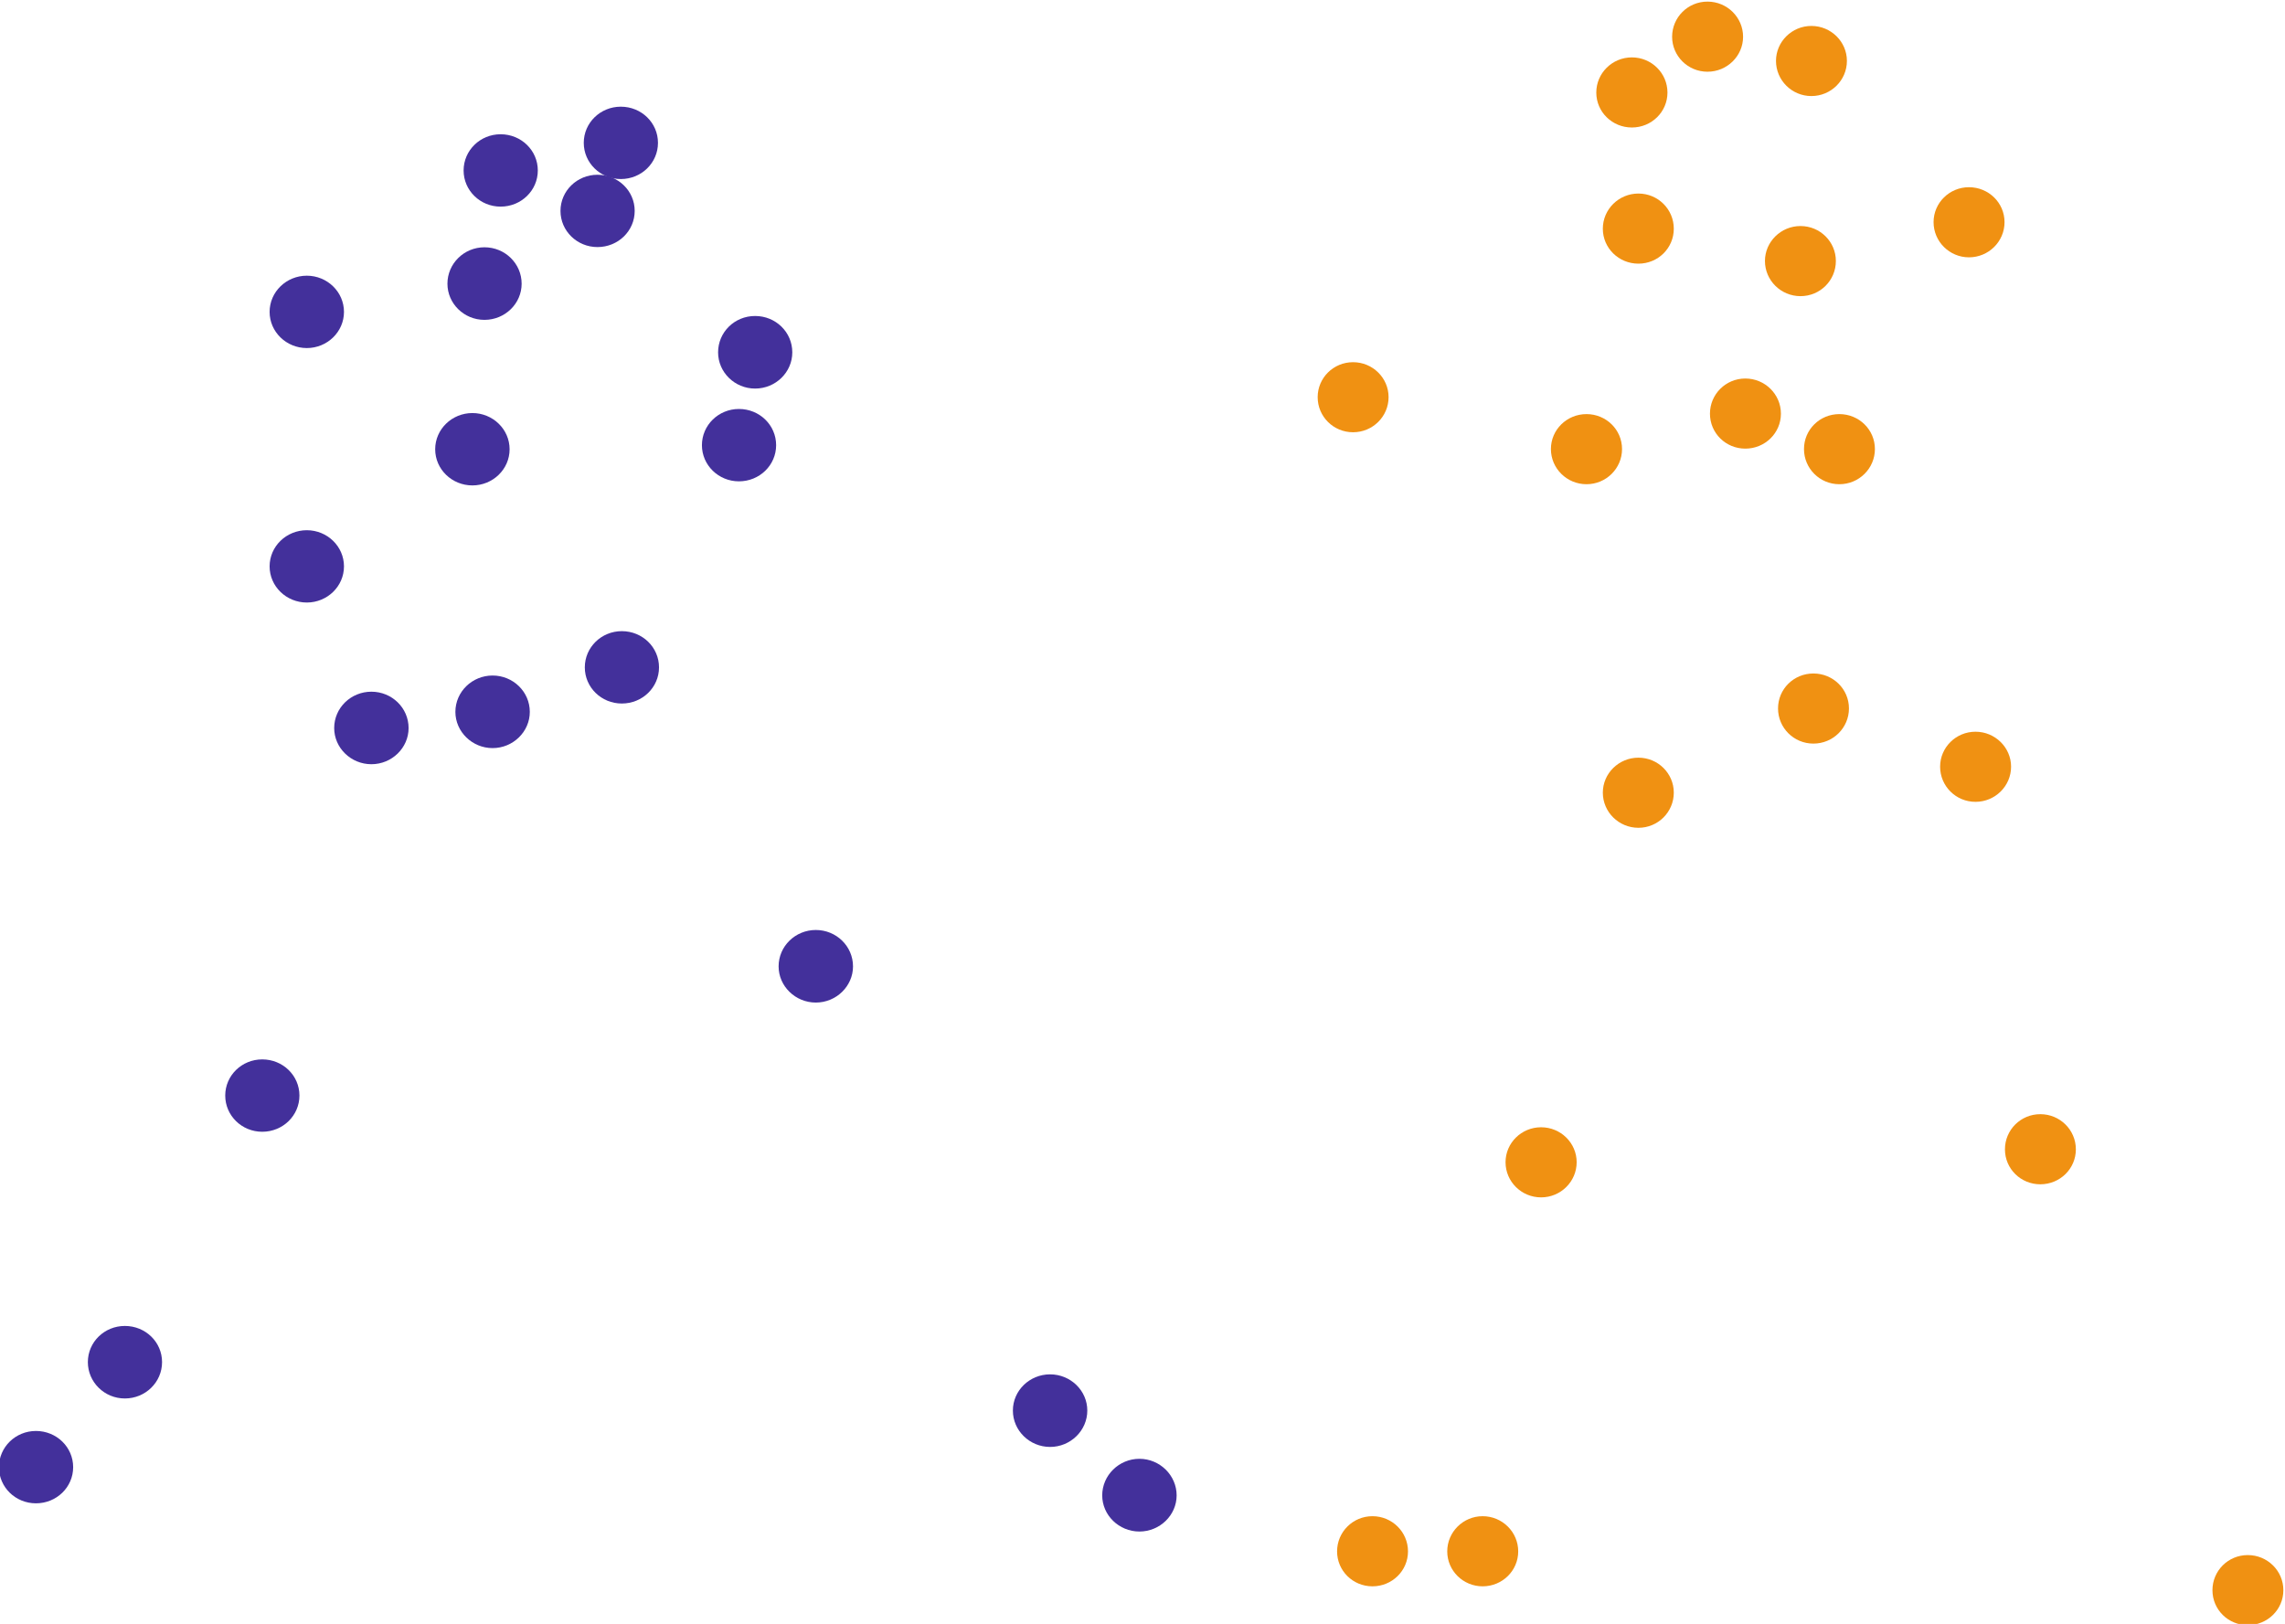 <?xml version="1.0" encoding="UTF-8" standalone="no"?>
<!-- Created with Inkscape (http://www.inkscape.org/) -->

<svg
   version="1.1"
   id="svg192"
   width="58.203"
   height="41.369"
   viewBox="0 0 58.203 41.369"
   sodipodi:docname="triangulation.eps"
   xmlns:inkscape="http://www.inkscape.org/namespaces/inkscape"
   xmlns:sodipodi="http://sodipodi.sourceforge.net/DTD/sodipodi-0.dtd"
   xmlns="http://www.w3.org/2000/svg"
   xmlns:svg="http://www.w3.org/2000/svg">
  <defs
     id="defs196" />
  <sodipodi:namedview
     id="namedview194"
     pagecolor="#ffffff"
     bordercolor="#000000"
     borderopacity="0.25"
     inkscape:showpageshadow="2"
     inkscape:pageopacity="0.0"
     inkscape:pagecheckerboard="0"
     inkscape:deskcolor="#d1d1d1"
     showgrid="false" />
  <g
     id="g200"
     inkscape:groupmode="layer"
     inkscape:label="Page 1"
     transform="matrix(1.333,0,0,-1.333,-108.849,164)">
    <g
       id="g202"
       transform="scale(0.1)">
      <path
         d="m 1041.41,944.531 c 0,-3.793 -3.21,-6.91 -7.11,-6.91 -3.91,0 -7.11,3.117 -7.11,6.91 0,3.828 3.2,6.989 7.11,6.989 3.9,0 7.11,-3.161 7.11,-6.989"
         style="fill:#43309b;fill-opacity:1;fill-rule:nonzero;stroke:none"
         id="path328" />
      <path
         d="m 1213.24,1010.66 c 0,-3.71 -3.04,-6.68 -6.79,-6.68 -3.75,0 -6.76,2.97 -6.76,6.68 0,3.72 3.01,6.72 6.76,6.72 3.75,0 6.79,-3 6.79,-6.72"
         style="fill:#f09112;fill-opacity:1;fill-rule:nonzero;stroke:none"
         id="path330" />
      <path
         d="m 1252.89,926.41 c 0,-3.711 -3.05,-6.68 -6.8,-6.68 -3.75,0 -6.75,2.969 -6.75,6.68 0,3.711 3,6.711 6.75,6.711 3.75,0 6.8,-3 6.8,-6.711"
         style="fill:#f09112;fill-opacity:1;fill-rule:nonzero;stroke:none"
         id="path332" />
      <path
         d="m 1085.62,933.828 c 0,-3.707 -3.04,-6.68 -6.79,-6.68 -3.75,0 -6.76,2.973 -6.76,6.68 0,3.711 3.01,6.723 6.76,6.723 3.75,0 6.79,-3.012 6.79,-6.723"
         style="fill:#f09112;fill-opacity:1;fill-rule:nonzero;stroke:none"
         id="path334" />
      <path
         d="m 1106.68,933.828 c 0,-3.707 -3.05,-6.68 -6.8,-6.68 -3.71,0 -6.76,2.973 -6.76,6.68 0,3.711 3.05,6.723 6.76,6.723 3.75,0 6.8,-3.012 6.8,-6.723"
         style="fill:#f09112;fill-opacity:1;fill-rule:nonzero;stroke:none"
         id="path336" />
      <path
         d="m 1081.91,1154.41 c 0,-3.71 -3.04,-6.71 -6.79,-6.71 -3.75,0 -6.76,3 -6.76,6.71 0,3.68 3.01,6.68 6.76,6.68 3.75,0 6.79,-3 6.79,-6.68"
         style="fill:#f09112;fill-opacity:1;fill-rule:nonzero;stroke:none"
         id="path338" />
      <path
         d="m 1174.84,1144.49 c 0,-3.71 -3.04,-6.72 -6.79,-6.72 -3.75,0 -6.76,3.01 -6.76,6.72 0,3.71 3.01,6.68 6.76,6.68 3.75,0 6.79,-2.97 6.79,-6.68"
         style="fill:#f09112;fill-opacity:1;fill-rule:nonzero;stroke:none"
         id="path340" />
      <path
         d="m 1126.52,1144.49 c 0,-3.71 -3.04,-6.72 -6.79,-6.72 -3.75,0 -6.8,3.01 -6.8,6.72 0,3.71 3.05,6.68 6.8,6.68 3.75,0 6.79,-2.97 6.79,-6.68"
         style="fill:#f09112;fill-opacity:1;fill-rule:nonzero;stroke:none"
         id="path342" />
      <path
         d="m 1169.88,1094.92 c 0,-3.71 -3.04,-6.72 -6.79,-6.72 -3.75,0 -6.76,3.01 -6.76,6.72 0,3.71 3.01,6.68 6.76,6.68 3.75,0 6.79,-2.97 6.79,-6.68"
         style="fill:#f09112;fill-opacity:1;fill-rule:nonzero;stroke:none"
         id="path344" />
      <path
         d="m 1117.85,1008.2 c 0,-3.71 -3.05,-6.72 -6.8,-6.72 -3.75,0 -6.79,3.01 -6.79,6.72 0,3.68 3.04,6.68 6.79,6.68 3.75,0 6.8,-3 6.8,-6.68"
         style="fill:#f09112;fill-opacity:1;fill-rule:nonzero;stroke:none"
         id="path346" />
      <path
         d="m 1136.41,1078.83 c 0,-3.71 -3.01,-6.72 -6.76,-6.72 -3.75,0 -6.8,3.01 -6.8,6.72 0,3.67 3.05,6.68 6.8,6.68 3.75,0 6.76,-3.01 6.76,-6.68"
         style="fill:#f09112;fill-opacity:1;fill-rule:nonzero;stroke:none"
         id="path348" />
      <path
         d="m 1200.86,1083.79 c 0,-3.71 -3.05,-6.72 -6.8,-6.72 -3.75,0 -6.76,3.01 -6.76,6.72 0,3.67 3.01,6.68 6.76,6.68 3.75,0 6.8,-3.01 6.8,-6.68"
         style="fill:#f09112;fill-opacity:1;fill-rule:nonzero;stroke:none"
         id="path350" />
      <path
         d="m 1169.49,1218.67 c 0,-3.71 -3.04,-6.72 -6.79,-6.72 -3.72,0 -6.76,3.01 -6.76,6.72 0,3.67 3.04,6.68 6.76,6.68 3.75,0 6.79,-3.01 6.79,-6.68"
         style="fill:#f09112;fill-opacity:1;fill-rule:nonzero;stroke:none"
         id="path356" />
      <path
         d="m 1149.65,1223.28 c 0,-3.67 -3.05,-6.68 -6.8,-6.68 -3.75,0 -6.76,3.01 -6.76,6.68 0,3.71 3.01,6.72 6.76,6.72 3.75,0 6.8,-3.01 6.8,-6.72"
         style="fill:#f09112;fill-opacity:1;fill-rule:nonzero;stroke:none"
         id="path358" />
      <path
         d="m 1135.2,1212.62 c 0,-3.71 -3.05,-6.68 -6.8,-6.68 -3.75,0 -6.8,2.97 -6.8,6.68 0,3.71 3.05,6.72 6.8,6.72 3.75,0 6.8,-3.01 6.8,-6.72"
         style="fill:#f09112;fill-opacity:1;fill-rule:nonzero;stroke:none"
         id="path360" />
      <path
         d="m 1167.38,1180.43 c 0,-3.71 -3,-6.72 -6.76,-6.72 -3.74,0 -6.79,3.01 -6.79,6.72 0,3.67 3.05,6.68 6.79,6.68 3.76,0 6.76,-3.01 6.76,-6.68"
         style="fill:#f09112;fill-opacity:1;fill-rule:nonzero;stroke:none"
         id="path362" />
      <path
         d="m 1199.61,1187.85 c 0,-3.71 -3.05,-6.72 -6.8,-6.72 -3.71,0 -6.76,3.01 -6.76,6.72 0,3.71 3.05,6.68 6.76,6.68 3.75,0 6.8,-2.97 6.8,-6.68"
         style="fill:#f09112;fill-opacity:1;fill-rule:nonzero;stroke:none"
         id="path364" />
      <path
         d="m 1136.41,1186.6 c 0,-3.71 -3.01,-6.68 -6.76,-6.68 -3.75,0 -6.8,2.97 -6.8,6.68 0,3.71 3.05,6.72 6.8,6.72 3.75,0 6.76,-3.01 6.76,-6.72"
         style="fill:#f09112;fill-opacity:1;fill-rule:nonzero;stroke:none"
         id="path366" />
      <path
         d="m 1156.88,1151.25 c 0,-3.71 -3.05,-6.68 -6.8,-6.68 -3.75,0 -6.76,2.97 -6.76,6.68 0,3.71 3.01,6.72 6.76,6.72 3.75,0 6.8,-3.01 6.8,-6.72"
         style="fill:#f09112;fill-opacity:1;fill-rule:nonzero;stroke:none"
         id="path368" />
      <path
         d="m 916.25,1176.09 c 0,-3.79 -3.16,-6.91 -7.109,-6.91 -3.911,0 -7.071,3.12 -7.071,6.91 0,3.83 3.16,6.96 7.071,6.96 3.949,0 7.109,-3.13 7.109,-6.96"
         style="fill:#43309b;fill-opacity:1;fill-rule:nonzero;stroke:none"
         id="path370" />
      <path
         d="m 882.301,1170.7 c 0,-3.82 -3.199,-6.91 -7.102,-6.91 -3.91,0 -7.109,3.09 -7.109,6.91 0,3.83 3.199,6.92 7.109,6.92 3.903,0 7.102,-3.09 7.102,-6.92"
         style="fill:#43309b;fill-opacity:1;fill-rule:nonzero;stroke:none"
         id="path372" />
      <path
         d="m 967.969,1162.97 c 0,-3.79 -3.168,-6.92 -7.11,-6.92 -3.91,0 -7.07,3.13 -7.07,6.92 0,3.87 3.16,6.95 7.07,6.95 3.942,0 7.11,-3.08 7.11,-6.95"
         style="fill:#43309b;fill-opacity:1;fill-rule:nonzero;stroke:none"
         id="path374" />
      <path
         d="m 964.879,1145.23 c 0,-3.82 -3.16,-6.91 -7.109,-6.91 -3.899,0 -7.071,3.09 -7.071,6.91 0,3.83 3.172,6.92 7.071,6.92 3.949,0 7.109,-3.09 7.109,-6.92"
         style="fill:#43309b;fill-opacity:1;fill-rule:nonzero;stroke:none"
         id="path376" />
      <path
         d="m 913.949,1144.45 c 0,-3.83 -3.211,-6.91 -7.109,-6.91 -3.91,0 -7.11,3.08 -7.11,6.91 0,3.83 3.2,6.92 7.11,6.92 3.898,0 7.109,-3.09 7.109,-6.92"
         style="fill:#43309b;fill-opacity:1;fill-rule:nonzero;stroke:none"
         id="path378" />
      <path
         d="m 882.301,1122.07 c 0,-3.83 -3.199,-6.91 -7.102,-6.91 -3.91,0 -7.109,3.08 -7.109,6.91 0,3.83 3.199,6.91 7.109,6.91 3.903,0 7.102,-3.08 7.102,-6.91"
         style="fill:#43309b;fill-opacity:1;fill-rule:nonzero;stroke:none"
         id="path380" />
      <path
         d="m 894.648,1091.17 c 0,-3.79 -3.199,-6.91 -7.109,-6.91 -3.91,0 -7.109,3.12 -7.109,6.91 0,3.87 3.199,6.95 7.109,6.95 3.91,0 7.109,-3.08 7.109,-6.95"
         style="fill:#43309b;fill-opacity:1;fill-rule:nonzero;stroke:none"
         id="path382" />
      <path
         d="m 917.809,1094.26 c 0,-3.79 -3.2,-6.92 -7.11,-6.92 -3.898,0 -7.109,3.13 -7.109,6.92 0,3.86 3.211,6.95 7.109,6.95 3.91,0 7.11,-3.09 7.11,-6.95"
         style="fill:#43309b;fill-opacity:1;fill-rule:nonzero;stroke:none"
         id="path384" />
      <path
         d="m 942.5,1102.77 c 0,-3.82 -3.16,-6.91 -7.109,-6.91 -3.911,0 -7.071,3.09 -7.071,6.91 0,3.83 3.16,6.92 7.071,6.92 3.949,0 7.109,-3.09 7.109,-6.92"
         style="fill:#43309b;fill-opacity:1;fill-rule:nonzero;stroke:none"
         id="path386" />
      <path
         d="m 979.57,1045.62 c 0,-3.78 -3.199,-6.91 -7.109,-6.91 -3.91,0 -7.109,3.13 -7.109,6.91 0,3.87 3.199,6.96 7.109,6.96 3.91,0 7.109,-3.09 7.109,-6.96"
         style="fill:#43309b;fill-opacity:1;fill-rule:nonzero;stroke:none"
         id="path388" />
      <path
         d="m 873.789,1020.94 c 0,-3.83 -3.168,-6.92 -7.109,-6.92 -3.91,0 -7.071,3.09 -7.071,6.92 0,3.83 3.161,6.91 7.071,6.91 3.941,0 7.109,-3.08 7.109,-6.91"
         style="fill:#43309b;fill-opacity:1;fill-rule:nonzero;stroke:none"
         id="path390" />
      <path
         d="m 847.539,970 c 0,-3.828 -3.16,-6.949 -7.109,-6.949 -3.91,0 -7.071,3.121 -7.071,6.949 0,3.828 3.161,6.91 7.071,6.91 3.949,0 7.109,-3.082 7.109,-6.91"
         style="fill:#43309b;fill-opacity:1;fill-rule:nonzero;stroke:none"
         id="path392" />
      <path
         d="m 830.551,949.922 c 0,-3.832 -3.172,-6.91 -7.11,-6.91 -3.91,0 -7.07,3.078 -7.07,6.91 0,3.828 3.16,6.918 7.07,6.918 3.938,0 7.11,-3.09 7.11,-6.918"
         style="fill:#43309b;fill-opacity:1;fill-rule:nonzero;stroke:none"
         id="path394" />
      <path
         d="m 1024.34,960.738 c 0,-3.828 -3.21,-6.949 -7.11,-6.949 -3.91,0 -7.11,3.121 -7.11,6.949 0,3.832 3.2,6.922 7.11,6.922 3.9,0 7.11,-3.09 7.11,-6.922"
         style="fill:#43309b;fill-opacity:1;fill-rule:nonzero;stroke:none"
         id="path396" />
      <path
         d="m 942.301,1203.01 c 0,-3.83 -3.16,-6.92 -7.102,-6.92 -3.91,0 -7.078,3.09 -7.078,6.92 0,3.83 3.168,6.91 7.078,6.91 3.942,0 7.102,-3.08 7.102,-6.91"
         style="fill:#43309b;fill-opacity:1;fill-rule:nonzero;stroke:none"
         id="path398" />
      <path
         d="m 919.34,1197.73 c 0,-3.82 -3.168,-6.91 -7.11,-6.91 -3.91,0 -7.07,3.09 -7.07,6.91 0,3.83 3.16,6.92 7.07,6.92 3.942,0 7.11,-3.09 7.11,-6.92"
         style="fill:#43309b;fill-opacity:1;fill-rule:nonzero;stroke:none"
         id="path400" />
      <path
         d="m 937.852,1190 c 0,-3.83 -3.161,-6.91 -7.114,-6.91 -3.898,0 -7.066,3.08 -7.066,6.91 0,3.83 3.168,6.91 7.066,6.91 3.953,0 7.114,-3.08 7.114,-6.91"
         style="fill:#43309b;fill-opacity:1;fill-rule:nonzero;stroke:none"
         id="path402" />
    </g>
  </g>
</svg>
